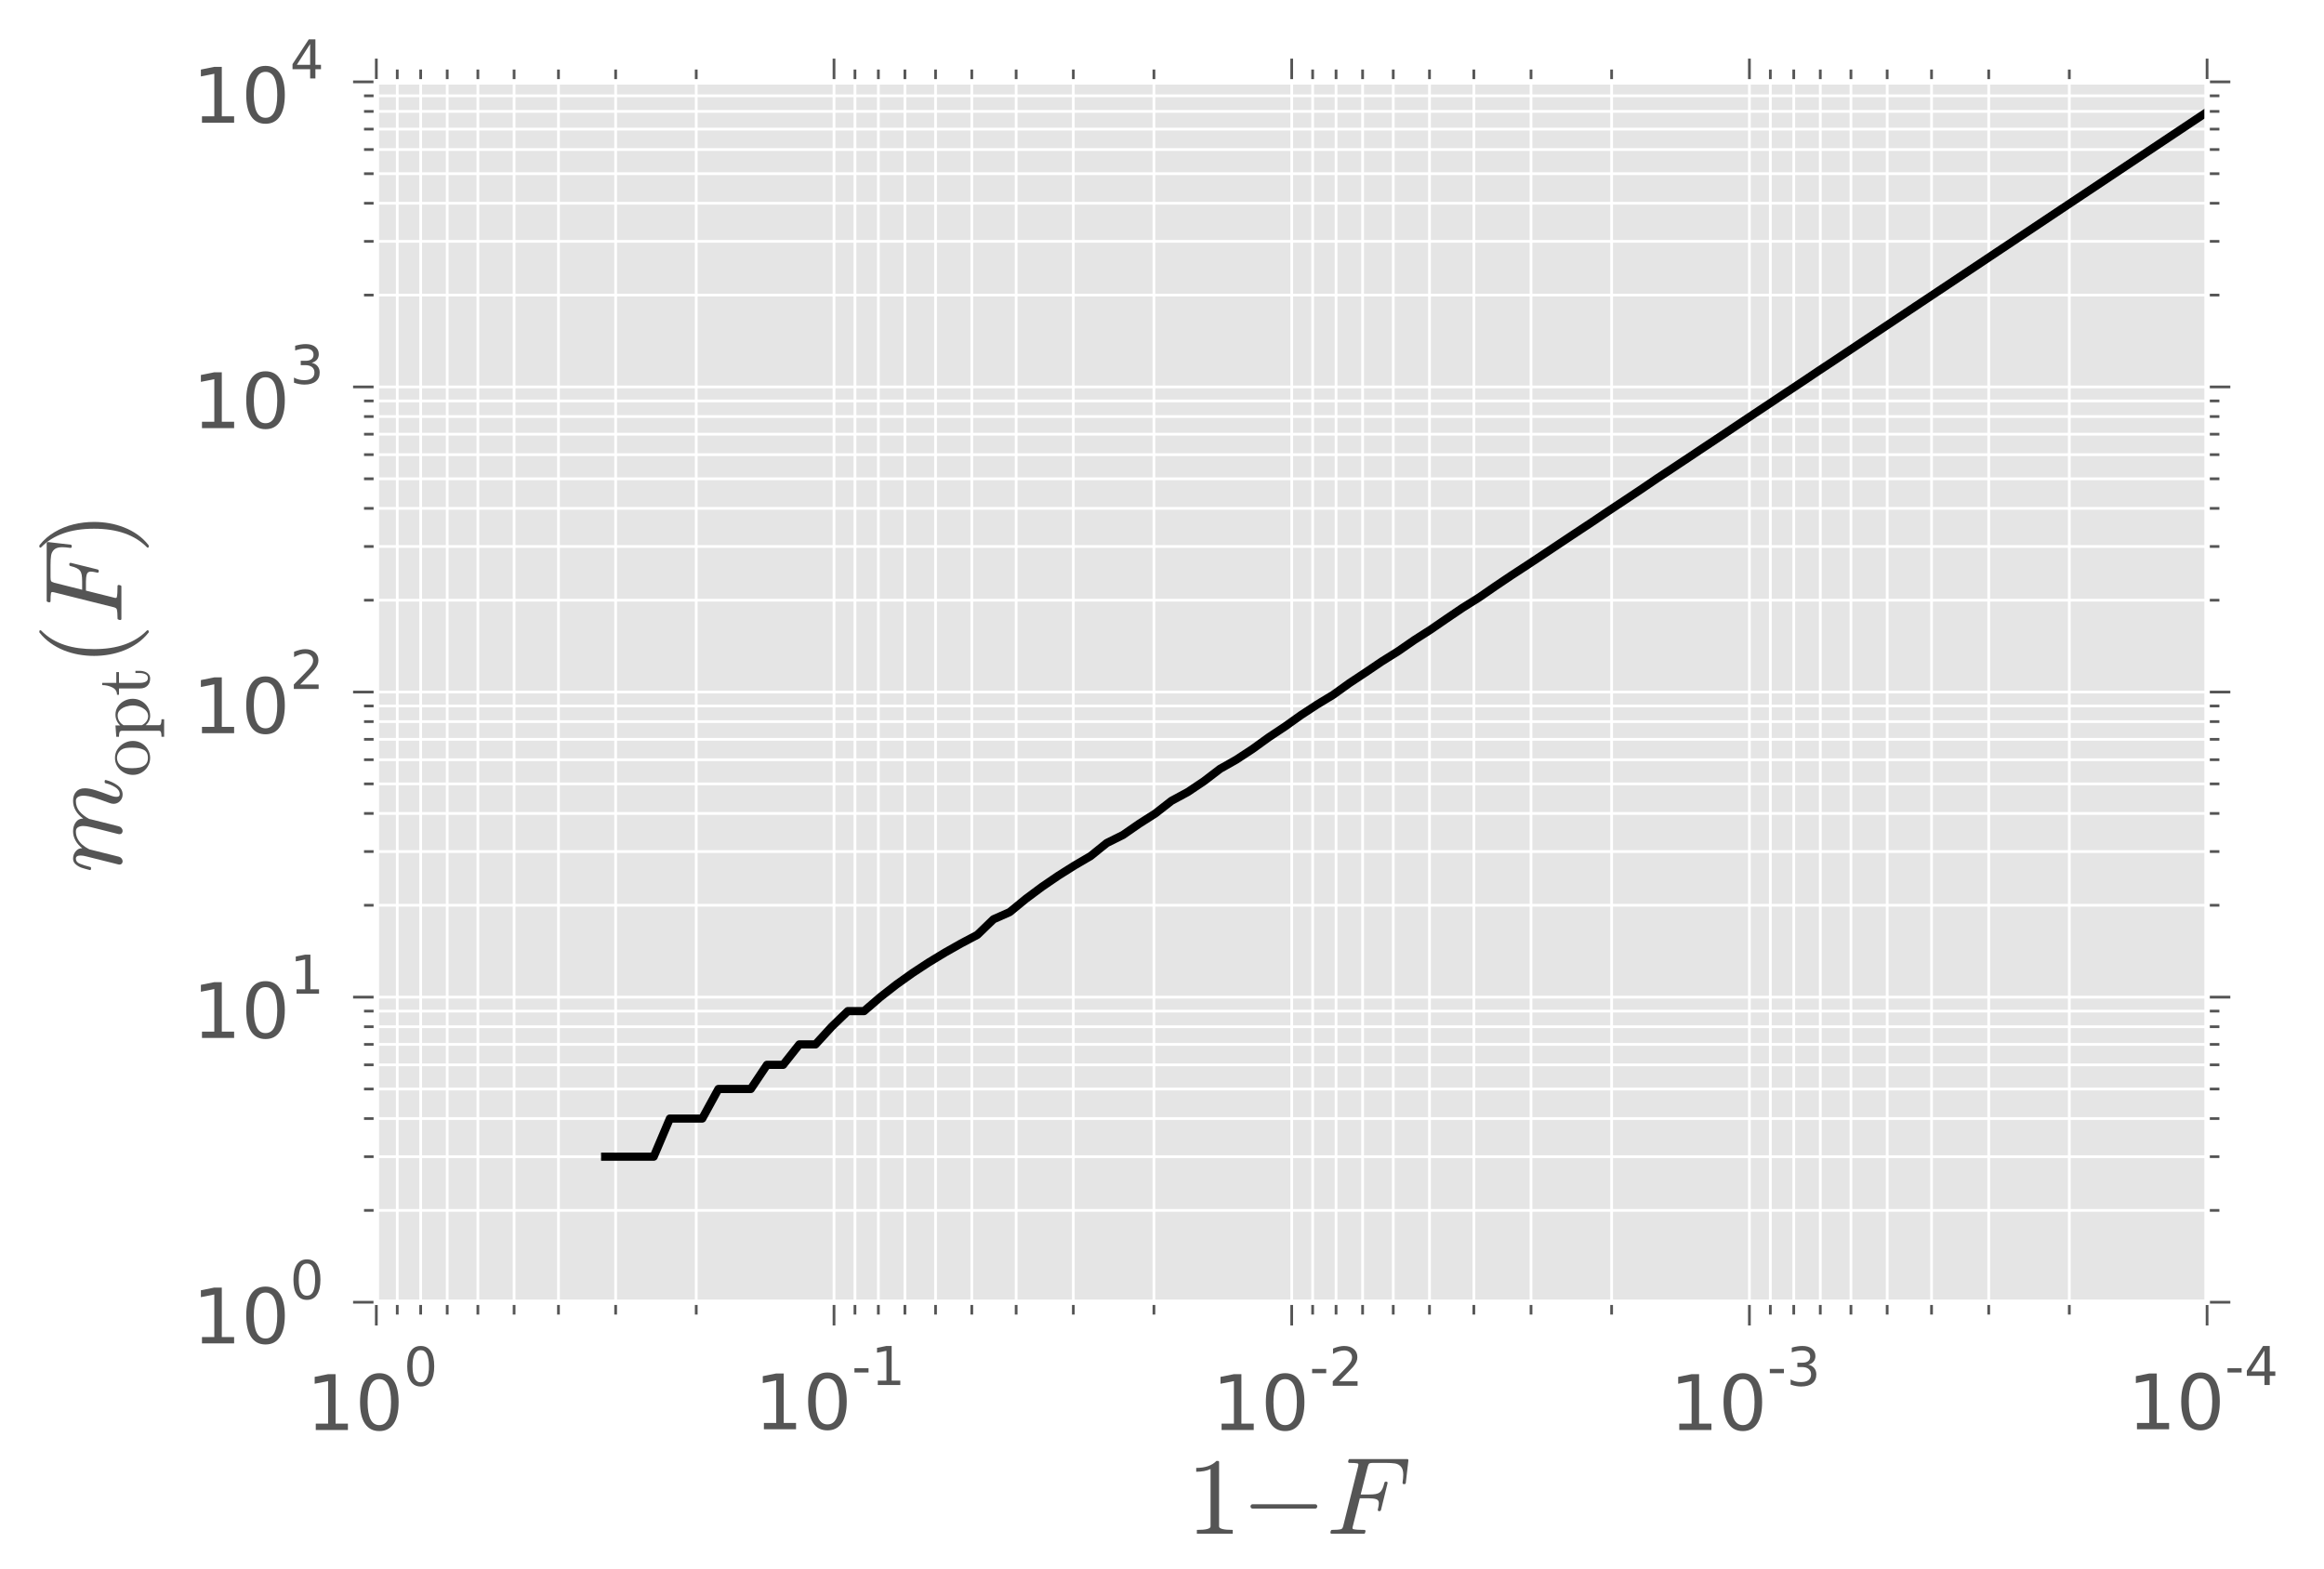 <?xml version="1.0" encoding="utf-8" standalone="no"?>
<!DOCTYPE svg PUBLIC "-//W3C//DTD SVG 1.1//EN"
  "http://www.w3.org/Graphics/SVG/1.1/DTD/svg11.dtd">
<!-- Created with matplotlib (http://matplotlib.org/) -->
<svg height="287pt" version="1.1" viewBox="0 0 425 287" width="425pt" xmlns="http://www.w3.org/2000/svg" xmlns:xlink="http://www.w3.org/1999/xlink">
 <defs>
  <style type="text/css">
*{stroke-linecap:square;stroke-linejoin:round;}
  </style>
 </defs>
 <g id="figure_1">
  <g id="patch_1">
   <path d="
M1.77636e-15 287.85
L425.38 287.85
L425.38 0
L1.77636e-15 0
z
" style="fill:#ffffff;"/>
  </g>
  <g id="axes_1">
   <g id="patch_2">
    <path d="
M68.82 238.17
L403.62 238.17
L403.62 14.97
L68.82 14.97
z
" style="fill:#e5e5e5;"/>
   </g>
   <g id="matplotlib.axis_1">
    <g id="xtick_1">
     <g id="line2d_1">
      <path clip-path="url(#pa85ebfaf6b)" d="
M403.62 238.17
L403.62 14.97" style="fill:none;stroke:#ffffff;stroke-width:0.5;"/>
     </g>
     <g id="line2d_2">
      <defs>
       <path d="
M0 0
L0 4" id="m7433545468" style="stroke:#555555;stroke-linecap:butt;stroke-width:0.5;"/>
      </defs>
      <g>
       <use style="fill:#555555;stroke:#555555;stroke-linecap:butt;stroke-width:0.5;" x="403.62" xlink:href="#m7433545468" y="238.17"/>
      </g>
     </g>
     <g id="line2d_3">
      <defs>
       <path d="
M0 0
L0 -4" id="maa4ac689f6" style="stroke:#555555;stroke-linecap:butt;stroke-width:0.5;"/>
      </defs>
      <g>
       <use style="fill:#555555;stroke:#555555;stroke-linecap:butt;stroke-width:0.5;" x="403.62" xlink:href="#maa4ac689f6" y="14.97"/>
      </g>
     </g>
     <g id="text_1">
      <!-- $\mathdefault{10^{-4}}$ -->
      <defs>
       <path d="
M12.406 8.297
L28.516 8.297
L28.516 63.922
L10.984 60.406
L10.984 69.391
L28.422 72.906
L38.281 72.906
L38.281 8.297
L54.391 8.297
L54.391 0
L12.406 0
z
" id="DejaVuSans-31"/>
       <path d="
M31.781 66.406
Q24.172 66.406 20.328 58.906
Q16.5 51.422 16.5 36.375
Q16.5 21.391 20.328 13.891
Q24.172 6.391 31.781 6.391
Q39.453 6.391 43.281 13.891
Q47.125 21.391 47.125 36.375
Q47.125 51.422 43.281 58.906
Q39.453 66.406 31.781 66.406
M31.781 74.219
Q44.047 74.219 50.516 64.516
Q56.984 54.828 56.984 36.375
Q56.984 17.969 50.516 8.266
Q44.047 -1.422 31.781 -1.422
Q19.531 -1.422 13.062 8.266
Q6.594 17.969 6.594 36.375
Q6.594 54.828 13.062 64.516
Q19.531 74.219 31.781 74.219" id="DejaVuSans-30"/>
       <path d="
M37.797 64.312
L12.891 25.391
L37.797 25.391
z

M35.203 72.906
L47.609 72.906
L47.609 25.391
L58.016 25.391
L58.016 17.188
L47.609 17.188
L47.609 0
L37.797 0
L37.797 17.188
L4.891 17.188
L4.891 26.703
z
" id="DejaVuSans-34"/>
       <path d="
M4.891 31.391
L31.203 31.391
L31.203 23.391
L4.891 23.391
z
" id="DejaVuSans-2d"/>
      </defs>
      <g style="fill:#555555;" transform="translate(389.06 261.71)scale(0.14 -0.14)">
       <use transform="translate(0.0 2.153)" xlink:href="#DejaVuSans-31"/>
       <use transform="translate(63.623 2.153)" xlink:href="#DejaVuSans-30"/>
       <use transform="translate(127.246 59.966)scale(0.7)" xlink:href="#DejaVuSans-2d"/>
       <use transform="translate(152.505 59.966)scale(0.7)" xlink:href="#DejaVuSans-34"/>
      </g>
     </g>
    </g>
    <g id="xtick_2">
     <g id="line2d_4">
      <path clip-path="url(#pa85ebfaf6b)" d="
M319.92 238.17
L319.92 14.97" style="fill:none;stroke:#ffffff;stroke-width:0.5;"/>
     </g>
     <g id="line2d_5">
      <g>
       <use style="fill:#555555;stroke:#555555;stroke-linecap:butt;stroke-width:0.5;" x="319.92" xlink:href="#m7433545468" y="238.17"/>
      </g>
     </g>
     <g id="line2d_6">
      <g>
       <use style="fill:#555555;stroke:#555555;stroke-linecap:butt;stroke-width:0.5;" x="319.92" xlink:href="#maa4ac689f6" y="14.97"/>
      </g>
     </g>
     <g id="text_2">
      <!-- $\mathdefault{10^{-3}}$ -->
      <defs>
       <path d="
M40.578 39.312
Q47.656 37.797 51.625 33
Q55.609 28.219 55.609 21.188
Q55.609 10.406 48.188 4.484
Q40.766 -1.422 27.094 -1.422
Q22.516 -1.422 17.656 -0.516
Q12.797 0.391 7.625 2.203
L7.625 11.719
Q11.719 9.328 16.594 8.109
Q21.484 6.891 26.812 6.891
Q36.078 6.891 40.938 10.547
Q45.797 14.203 45.797 21.188
Q45.797 27.641 41.281 31.266
Q36.766 34.906 28.719 34.906
L20.219 34.906
L20.219 43.016
L29.109 43.016
Q36.375 43.016 40.234 45.922
Q44.094 48.828 44.094 54.297
Q44.094 59.906 40.109 62.906
Q36.141 65.922 28.719 65.922
Q24.656 65.922 20.016 65.031
Q15.375 64.156 9.812 62.312
L9.812 71.094
Q15.438 72.656 20.344 73.438
Q25.25 74.219 29.594 74.219
Q40.828 74.219 47.359 69.109
Q53.906 64.016 53.906 55.328
Q53.906 49.266 50.438 45.094
Q46.969 40.922 40.578 39.312" id="DejaVuSans-33"/>
      </defs>
      <g style="fill:#555555;" transform="translate(305.36 261.85)scale(0.14 -0.14)">
       <use transform="translate(0.0 2.234)" xlink:href="#DejaVuSans-31"/>
       <use transform="translate(63.623 2.234)" xlink:href="#DejaVuSans-30"/>
       <use transform="translate(127.246 60.047)scale(0.7)" xlink:href="#DejaVuSans-2d"/>
       <use transform="translate(152.505 60.047)scale(0.7)" xlink:href="#DejaVuSans-33"/>
      </g>
     </g>
    </g>
    <g id="xtick_3">
     <g id="line2d_7">
      <path clip-path="url(#pa85ebfaf6b)" d="
M236.22 238.17
L236.22 14.97" style="fill:none;stroke:#ffffff;stroke-width:0.5;"/>
     </g>
     <g id="line2d_8">
      <g>
       <use style="fill:#555555;stroke:#555555;stroke-linecap:butt;stroke-width:0.5;" x="236.22" xlink:href="#m7433545468" y="238.17"/>
      </g>
     </g>
     <g id="line2d_9">
      <g>
       <use style="fill:#555555;stroke:#555555;stroke-linecap:butt;stroke-width:0.5;" x="236.22" xlink:href="#maa4ac689f6" y="14.97"/>
      </g>
     </g>
     <g id="text_3">
      <!-- $\mathdefault{10^{-2}}$ -->
      <defs>
       <path d="
M19.188 8.297
L53.609 8.297
L53.609 0
L7.328 0
L7.328 8.297
Q12.938 14.109 22.625 23.891
Q32.328 33.688 34.812 36.531
Q39.547 41.844 41.422 45.531
Q43.312 49.219 43.312 52.781
Q43.312 58.594 39.234 62.25
Q35.156 65.922 28.609 65.922
Q23.969 65.922 18.812 64.312
Q13.672 62.703 7.812 59.422
L7.812 69.391
Q13.766 71.781 18.938 73
Q24.125 74.219 28.422 74.219
Q39.75 74.219 46.484 68.547
Q53.219 62.891 53.219 53.422
Q53.219 48.922 51.531 44.891
Q49.859 40.875 45.406 35.406
Q44.188 33.984 37.641 27.219
Q31.109 20.453 19.188 8.297" id="DejaVuSans-32"/>
      </defs>
      <g style="fill:#555555;" transform="translate(221.66 261.85)scale(0.14 -0.14)">
       <use transform="translate(0.0 2.234)" xlink:href="#DejaVuSans-31"/>
       <use transform="translate(63.623 2.234)" xlink:href="#DejaVuSans-30"/>
       <use transform="translate(127.246 60.047)scale(0.7)" xlink:href="#DejaVuSans-2d"/>
       <use transform="translate(152.505 60.047)scale(0.7)" xlink:href="#DejaVuSans-32"/>
      </g>
     </g>
    </g>
    <g id="xtick_4">
     <g id="line2d_10">
      <path clip-path="url(#pa85ebfaf6b)" d="
M152.52 238.17
L152.52 14.97" style="fill:none;stroke:#ffffff;stroke-width:0.5;"/>
     </g>
     <g id="line2d_11">
      <g>
       <use style="fill:#555555;stroke:#555555;stroke-linecap:butt;stroke-width:0.5;" x="152.52" xlink:href="#m7433545468" y="238.17"/>
      </g>
     </g>
     <g id="line2d_12">
      <g>
       <use style="fill:#555555;stroke:#555555;stroke-linecap:butt;stroke-width:0.5;" x="152.52" xlink:href="#maa4ac689f6" y="14.97"/>
      </g>
     </g>
     <g id="text_4">
      <!-- $\mathdefault{10^{-1}}$ -->
      <g style="fill:#555555;" transform="translate(137.96 261.71)scale(0.14 -0.14)">
       <use transform="translate(0.0 2.153)" xlink:href="#DejaVuSans-31"/>
       <use transform="translate(63.623 2.153)" xlink:href="#DejaVuSans-30"/>
       <use transform="translate(127.246 59.966)scale(0.7)" xlink:href="#DejaVuSans-2d"/>
       <use transform="translate(152.505 59.966)scale(0.7)" xlink:href="#DejaVuSans-31"/>
      </g>
     </g>
    </g>
    <g id="xtick_5">
     <g id="line2d_13">
      <path clip-path="url(#pa85ebfaf6b)" d="
M68.82 238.17
L68.82 14.97" style="fill:none;stroke:#ffffff;stroke-width:0.5;"/>
     </g>
     <g id="line2d_14">
      <g>
       <use style="fill:#555555;stroke:#555555;stroke-linecap:butt;stroke-width:0.5;" x="68.82" xlink:href="#m7433545468" y="238.17"/>
      </g>
     </g>
     <g id="line2d_15">
      <g>
       <use style="fill:#555555;stroke:#555555;stroke-linecap:butt;stroke-width:0.5;" x="68.82" xlink:href="#maa4ac689f6" y="14.97"/>
      </g>
     </g>
     <g id="text_5">
      <!-- $\mathdefault{10^{0}}$ -->
      <g style="fill:#555555;" transform="translate(56.01 261.85)scale(0.14 -0.14)">
       <use transform="translate(0.0 2.234)" xlink:href="#DejaVuSans-31"/>
       <use transform="translate(63.623 2.234)" xlink:href="#DejaVuSans-30"/>
       <use transform="translate(127.246 60.047)scale(0.7)" xlink:href="#DejaVuSans-30"/>
      </g>
     </g>
    </g>
    <g id="xtick_6">
     <g id="line2d_16">
      <path clip-path="url(#pa85ebfaf6b)" d="
M378.424 238.17
L378.424 14.97" style="fill:none;stroke:#ffffff;stroke-width:0.5;"/>
     </g>
     <g id="line2d_17">
      <defs>
       <path d="
M0 0
L0 2" id="m606de29a69" style="stroke:#555555;stroke-linecap:butt;stroke-width:0.5;"/>
      </defs>
      <g>
       <use style="fill:#555555;stroke:#555555;stroke-linecap:butt;stroke-width:0.5;" x="378.424" xlink:href="#m606de29a69" y="238.17"/>
      </g>
     </g>
     <g id="line2d_18">
      <defs>
       <path d="
M0 0
L0 -2" id="m02d532bcfb" style="stroke:#555555;stroke-linecap:butt;stroke-width:0.5;"/>
      </defs>
      <g>
       <use style="fill:#555555;stroke:#555555;stroke-linecap:butt;stroke-width:0.5;" x="378.424" xlink:href="#m02d532bcfb" y="14.97"/>
      </g>
     </g>
    </g>
    <g id="xtick_7">
     <g id="line2d_19">
      <path clip-path="url(#pa85ebfaf6b)" d="
M363.685 238.17
L363.685 14.97" style="fill:none;stroke:#ffffff;stroke-width:0.5;"/>
     </g>
     <g id="line2d_20">
      <g>
       <use style="fill:#555555;stroke:#555555;stroke-linecap:butt;stroke-width:0.5;" x="363.685" xlink:href="#m606de29a69" y="238.17"/>
      </g>
     </g>
     <g id="line2d_21">
      <g>
       <use style="fill:#555555;stroke:#555555;stroke-linecap:butt;stroke-width:0.5;" x="363.685" xlink:href="#m02d532bcfb" y="14.97"/>
      </g>
     </g>
    </g>
    <g id="xtick_8">
     <g id="line2d_22">
      <path clip-path="url(#pa85ebfaf6b)" d="
M353.228 238.17
L353.228 14.97" style="fill:none;stroke:#ffffff;stroke-width:0.5;"/>
     </g>
     <g id="line2d_23">
      <g>
       <use style="fill:#555555;stroke:#555555;stroke-linecap:butt;stroke-width:0.5;" x="353.228" xlink:href="#m606de29a69" y="238.17"/>
      </g>
     </g>
     <g id="line2d_24">
      <g>
       <use style="fill:#555555;stroke:#555555;stroke-linecap:butt;stroke-width:0.5;" x="353.228" xlink:href="#m02d532bcfb" y="14.97"/>
      </g>
     </g>
    </g>
    <g id="xtick_9">
     <g id="line2d_25">
      <path clip-path="url(#pa85ebfaf6b)" d="
M345.116 238.17
L345.116 14.97" style="fill:none;stroke:#ffffff;stroke-width:0.5;"/>
     </g>
     <g id="line2d_26">
      <g>
       <use style="fill:#555555;stroke:#555555;stroke-linecap:butt;stroke-width:0.5;" x="345.116" xlink:href="#m606de29a69" y="238.17"/>
      </g>
     </g>
     <g id="line2d_27">
      <g>
       <use style="fill:#555555;stroke:#555555;stroke-linecap:butt;stroke-width:0.5;" x="345.116" xlink:href="#m02d532bcfb" y="14.97"/>
      </g>
     </g>
    </g>
    <g id="xtick_10">
     <g id="line2d_28">
      <path clip-path="url(#pa85ebfaf6b)" d="
M338.489 238.17
L338.489 14.97" style="fill:none;stroke:#ffffff;stroke-width:0.5;"/>
     </g>
     <g id="line2d_29">
      <g>
       <use style="fill:#555555;stroke:#555555;stroke-linecap:butt;stroke-width:0.5;" x="338.489" xlink:href="#m606de29a69" y="238.17"/>
      </g>
     </g>
     <g id="line2d_30">
      <g>
       <use style="fill:#555555;stroke:#555555;stroke-linecap:butt;stroke-width:0.5;" x="338.489" xlink:href="#m02d532bcfb" y="14.97"/>
      </g>
     </g>
    </g>
    <g id="xtick_11">
     <g id="line2d_31">
      <path clip-path="url(#pa85ebfaf6b)" d="
M332.885 238.17
L332.885 14.97" style="fill:none;stroke:#ffffff;stroke-width:0.5;"/>
     </g>
     <g id="line2d_32">
      <g>
       <use style="fill:#555555;stroke:#555555;stroke-linecap:butt;stroke-width:0.5;" x="332.885" xlink:href="#m606de29a69" y="238.17"/>
      </g>
     </g>
     <g id="line2d_33">
      <g>
       <use style="fill:#555555;stroke:#555555;stroke-linecap:butt;stroke-width:0.5;" x="332.885" xlink:href="#m02d532bcfb" y="14.97"/>
      </g>
     </g>
    </g>
    <g id="xtick_12">
     <g id="line2d_34">
      <path clip-path="url(#pa85ebfaf6b)" d="
M328.031 238.17
L328.031 14.97" style="fill:none;stroke:#ffffff;stroke-width:0.5;"/>
     </g>
     <g id="line2d_35">
      <g>
       <use style="fill:#555555;stroke:#555555;stroke-linecap:butt;stroke-width:0.5;" x="328.031" xlink:href="#m606de29a69" y="238.17"/>
      </g>
     </g>
     <g id="line2d_36">
      <g>
       <use style="fill:#555555;stroke:#555555;stroke-linecap:butt;stroke-width:0.5;" x="328.031" xlink:href="#m02d532bcfb" y="14.97"/>
      </g>
     </g>
    </g>
    <g id="xtick_13">
     <g id="line2d_37">
      <path clip-path="url(#pa85ebfaf6b)" d="
M323.75 238.17
L323.75 14.97" style="fill:none;stroke:#ffffff;stroke-width:0.5;"/>
     </g>
     <g id="line2d_38">
      <g>
       <use style="fill:#555555;stroke:#555555;stroke-linecap:butt;stroke-width:0.5;" x="323.75" xlink:href="#m606de29a69" y="238.17"/>
      </g>
     </g>
     <g id="line2d_39">
      <g>
       <use style="fill:#555555;stroke:#555555;stroke-linecap:butt;stroke-width:0.5;" x="323.75" xlink:href="#m02d532bcfb" y="14.97"/>
      </g>
     </g>
    </g>
    <g id="xtick_14">
     <g id="line2d_40">
      <path clip-path="url(#pa85ebfaf6b)" d="
M294.724 238.17
L294.724 14.97" style="fill:none;stroke:#ffffff;stroke-width:0.5;"/>
     </g>
     <g id="line2d_41">
      <g>
       <use style="fill:#555555;stroke:#555555;stroke-linecap:butt;stroke-width:0.5;" x="294.724" xlink:href="#m606de29a69" y="238.17"/>
      </g>
     </g>
     <g id="line2d_42">
      <g>
       <use style="fill:#555555;stroke:#555555;stroke-linecap:butt;stroke-width:0.5;" x="294.724" xlink:href="#m02d532bcfb" y="14.97"/>
      </g>
     </g>
    </g>
    <g id="xtick_15">
     <g id="line2d_43">
      <path clip-path="url(#pa85ebfaf6b)" d="
M279.985 238.17
L279.985 14.97" style="fill:none;stroke:#ffffff;stroke-width:0.5;"/>
     </g>
     <g id="line2d_44">
      <g>
       <use style="fill:#555555;stroke:#555555;stroke-linecap:butt;stroke-width:0.5;" x="279.985" xlink:href="#m606de29a69" y="238.17"/>
      </g>
     </g>
     <g id="line2d_45">
      <g>
       <use style="fill:#555555;stroke:#555555;stroke-linecap:butt;stroke-width:0.5;" x="279.985" xlink:href="#m02d532bcfb" y="14.97"/>
      </g>
     </g>
    </g>
    <g id="xtick_16">
     <g id="line2d_46">
      <path clip-path="url(#pa85ebfaf6b)" d="
M269.528 238.17
L269.528 14.97" style="fill:none;stroke:#ffffff;stroke-width:0.5;"/>
     </g>
     <g id="line2d_47">
      <g>
       <use style="fill:#555555;stroke:#555555;stroke-linecap:butt;stroke-width:0.5;" x="269.528" xlink:href="#m606de29a69" y="238.17"/>
      </g>
     </g>
     <g id="line2d_48">
      <g>
       <use style="fill:#555555;stroke:#555555;stroke-linecap:butt;stroke-width:0.5;" x="269.528" xlink:href="#m02d532bcfb" y="14.97"/>
      </g>
     </g>
    </g>
    <g id="xtick_17">
     <g id="line2d_49">
      <path clip-path="url(#pa85ebfaf6b)" d="
M261.416 238.17
L261.416 14.97" style="fill:none;stroke:#ffffff;stroke-width:0.5;"/>
     </g>
     <g id="line2d_50">
      <g>
       <use style="fill:#555555;stroke:#555555;stroke-linecap:butt;stroke-width:0.5;" x="261.416" xlink:href="#m606de29a69" y="238.17"/>
      </g>
     </g>
     <g id="line2d_51">
      <g>
       <use style="fill:#555555;stroke:#555555;stroke-linecap:butt;stroke-width:0.5;" x="261.416" xlink:href="#m02d532bcfb" y="14.97"/>
      </g>
     </g>
    </g>
    <g id="xtick_18">
     <g id="line2d_52">
      <path clip-path="url(#pa85ebfaf6b)" d="
M254.789 238.17
L254.789 14.97" style="fill:none;stroke:#ffffff;stroke-width:0.5;"/>
     </g>
     <g id="line2d_53">
      <g>
       <use style="fill:#555555;stroke:#555555;stroke-linecap:butt;stroke-width:0.5;" x="254.789" xlink:href="#m606de29a69" y="238.17"/>
      </g>
     </g>
     <g id="line2d_54">
      <g>
       <use style="fill:#555555;stroke:#555555;stroke-linecap:butt;stroke-width:0.5;" x="254.789" xlink:href="#m02d532bcfb" y="14.97"/>
      </g>
     </g>
    </g>
    <g id="xtick_19">
     <g id="line2d_55">
      <path clip-path="url(#pa85ebfaf6b)" d="
M249.185 238.17
L249.185 14.97" style="fill:none;stroke:#ffffff;stroke-width:0.5;"/>
     </g>
     <g id="line2d_56">
      <g>
       <use style="fill:#555555;stroke:#555555;stroke-linecap:butt;stroke-width:0.5;" x="249.185" xlink:href="#m606de29a69" y="238.17"/>
      </g>
     </g>
     <g id="line2d_57">
      <g>
       <use style="fill:#555555;stroke:#555555;stroke-linecap:butt;stroke-width:0.5;" x="249.185" xlink:href="#m02d532bcfb" y="14.97"/>
      </g>
     </g>
    </g>
    <g id="xtick_20">
     <g id="line2d_58">
      <path clip-path="url(#pa85ebfaf6b)" d="
M244.331 238.17
L244.331 14.97" style="fill:none;stroke:#ffffff;stroke-width:0.5;"/>
     </g>
     <g id="line2d_59">
      <g>
       <use style="fill:#555555;stroke:#555555;stroke-linecap:butt;stroke-width:0.5;" x="244.331" xlink:href="#m606de29a69" y="238.17"/>
      </g>
     </g>
     <g id="line2d_60">
      <g>
       <use style="fill:#555555;stroke:#555555;stroke-linecap:butt;stroke-width:0.5;" x="244.331" xlink:href="#m02d532bcfb" y="14.97"/>
      </g>
     </g>
    </g>
    <g id="xtick_21">
     <g id="line2d_61">
      <path clip-path="url(#pa85ebfaf6b)" d="
M240.05 238.17
L240.05 14.97" style="fill:none;stroke:#ffffff;stroke-width:0.5;"/>
     </g>
     <g id="line2d_62">
      <g>
       <use style="fill:#555555;stroke:#555555;stroke-linecap:butt;stroke-width:0.5;" x="240.05" xlink:href="#m606de29a69" y="238.17"/>
      </g>
     </g>
     <g id="line2d_63">
      <g>
       <use style="fill:#555555;stroke:#555555;stroke-linecap:butt;stroke-width:0.5;" x="240.05" xlink:href="#m02d532bcfb" y="14.97"/>
      </g>
     </g>
    </g>
    <g id="xtick_22">
     <g id="line2d_64">
      <path clip-path="url(#pa85ebfaf6b)" d="
M211.024 238.17
L211.024 14.97" style="fill:none;stroke:#ffffff;stroke-width:0.5;"/>
     </g>
     <g id="line2d_65">
      <g>
       <use style="fill:#555555;stroke:#555555;stroke-linecap:butt;stroke-width:0.5;" x="211.024" xlink:href="#m606de29a69" y="238.17"/>
      </g>
     </g>
     <g id="line2d_66">
      <g>
       <use style="fill:#555555;stroke:#555555;stroke-linecap:butt;stroke-width:0.5;" x="211.024" xlink:href="#m02d532bcfb" y="14.97"/>
      </g>
     </g>
    </g>
    <g id="xtick_23">
     <g id="line2d_67">
      <path clip-path="url(#pa85ebfaf6b)" d="
M196.285 238.17
L196.285 14.97" style="fill:none;stroke:#ffffff;stroke-width:0.5;"/>
     </g>
     <g id="line2d_68">
      <g>
       <use style="fill:#555555;stroke:#555555;stroke-linecap:butt;stroke-width:0.5;" x="196.285" xlink:href="#m606de29a69" y="238.17"/>
      </g>
     </g>
     <g id="line2d_69">
      <g>
       <use style="fill:#555555;stroke:#555555;stroke-linecap:butt;stroke-width:0.5;" x="196.285" xlink:href="#m02d532bcfb" y="14.97"/>
      </g>
     </g>
    </g>
    <g id="xtick_24">
     <g id="line2d_70">
      <path clip-path="url(#pa85ebfaf6b)" d="
M185.828 238.17
L185.828 14.97" style="fill:none;stroke:#ffffff;stroke-width:0.5;"/>
     </g>
     <g id="line2d_71">
      <g>
       <use style="fill:#555555;stroke:#555555;stroke-linecap:butt;stroke-width:0.5;" x="185.828" xlink:href="#m606de29a69" y="238.17"/>
      </g>
     </g>
     <g id="line2d_72">
      <g>
       <use style="fill:#555555;stroke:#555555;stroke-linecap:butt;stroke-width:0.5;" x="185.828" xlink:href="#m02d532bcfb" y="14.97"/>
      </g>
     </g>
    </g>
    <g id="xtick_25">
     <g id="line2d_73">
      <path clip-path="url(#pa85ebfaf6b)" d="
M177.716 238.17
L177.716 14.97" style="fill:none;stroke:#ffffff;stroke-width:0.5;"/>
     </g>
     <g id="line2d_74">
      <g>
       <use style="fill:#555555;stroke:#555555;stroke-linecap:butt;stroke-width:0.5;" x="177.716" xlink:href="#m606de29a69" y="238.17"/>
      </g>
     </g>
     <g id="line2d_75">
      <g>
       <use style="fill:#555555;stroke:#555555;stroke-linecap:butt;stroke-width:0.5;" x="177.716" xlink:href="#m02d532bcfb" y="14.97"/>
      </g>
     </g>
    </g>
    <g id="xtick_26">
     <g id="line2d_76">
      <path clip-path="url(#pa85ebfaf6b)" d="
M171.089 238.17
L171.089 14.97" style="fill:none;stroke:#ffffff;stroke-width:0.5;"/>
     </g>
     <g id="line2d_77">
      <g>
       <use style="fill:#555555;stroke:#555555;stroke-linecap:butt;stroke-width:0.5;" x="171.089" xlink:href="#m606de29a69" y="238.17"/>
      </g>
     </g>
     <g id="line2d_78">
      <g>
       <use style="fill:#555555;stroke:#555555;stroke-linecap:butt;stroke-width:0.5;" x="171.089" xlink:href="#m02d532bcfb" y="14.97"/>
      </g>
     </g>
    </g>
    <g id="xtick_27">
     <g id="line2d_79">
      <path clip-path="url(#pa85ebfaf6b)" d="
M165.485 238.17
L165.485 14.97" style="fill:none;stroke:#ffffff;stroke-width:0.5;"/>
     </g>
     <g id="line2d_80">
      <g>
       <use style="fill:#555555;stroke:#555555;stroke-linecap:butt;stroke-width:0.5;" x="165.485" xlink:href="#m606de29a69" y="238.17"/>
      </g>
     </g>
     <g id="line2d_81">
      <g>
       <use style="fill:#555555;stroke:#555555;stroke-linecap:butt;stroke-width:0.5;" x="165.485" xlink:href="#m02d532bcfb" y="14.97"/>
      </g>
     </g>
    </g>
    <g id="xtick_28">
     <g id="line2d_82">
      <path clip-path="url(#pa85ebfaf6b)" d="
M160.631 238.17
L160.631 14.97" style="fill:none;stroke:#ffffff;stroke-width:0.5;"/>
     </g>
     <g id="line2d_83">
      <g>
       <use style="fill:#555555;stroke:#555555;stroke-linecap:butt;stroke-width:0.5;" x="160.631" xlink:href="#m606de29a69" y="238.17"/>
      </g>
     </g>
     <g id="line2d_84">
      <g>
       <use style="fill:#555555;stroke:#555555;stroke-linecap:butt;stroke-width:0.5;" x="160.631" xlink:href="#m02d532bcfb" y="14.97"/>
      </g>
     </g>
    </g>
    <g id="xtick_29">
     <g id="line2d_85">
      <path clip-path="url(#pa85ebfaf6b)" d="
M156.35 238.17
L156.35 14.97" style="fill:none;stroke:#ffffff;stroke-width:0.5;"/>
     </g>
     <g id="line2d_86">
      <g>
       <use style="fill:#555555;stroke:#555555;stroke-linecap:butt;stroke-width:0.5;" x="156.35" xlink:href="#m606de29a69" y="238.17"/>
      </g>
     </g>
     <g id="line2d_87">
      <g>
       <use style="fill:#555555;stroke:#555555;stroke-linecap:butt;stroke-width:0.5;" x="156.35" xlink:href="#m02d532bcfb" y="14.97"/>
      </g>
     </g>
    </g>
    <g id="xtick_30">
     <g id="line2d_88">
      <path clip-path="url(#pa85ebfaf6b)" d="
M127.324 238.17
L127.324 14.97" style="fill:none;stroke:#ffffff;stroke-width:0.5;"/>
     </g>
     <g id="line2d_89">
      <g>
       <use style="fill:#555555;stroke:#555555;stroke-linecap:butt;stroke-width:0.5;" x="127.324" xlink:href="#m606de29a69" y="238.17"/>
      </g>
     </g>
     <g id="line2d_90">
      <g>
       <use style="fill:#555555;stroke:#555555;stroke-linecap:butt;stroke-width:0.5;" x="127.324" xlink:href="#m02d532bcfb" y="14.97"/>
      </g>
     </g>
    </g>
    <g id="xtick_31">
     <g id="line2d_91">
      <path clip-path="url(#pa85ebfaf6b)" d="
M112.585 238.17
L112.585 14.97" style="fill:none;stroke:#ffffff;stroke-width:0.5;"/>
     </g>
     <g id="line2d_92">
      <g>
       <use style="fill:#555555;stroke:#555555;stroke-linecap:butt;stroke-width:0.5;" x="112.585" xlink:href="#m606de29a69" y="238.17"/>
      </g>
     </g>
     <g id="line2d_93">
      <g>
       <use style="fill:#555555;stroke:#555555;stroke-linecap:butt;stroke-width:0.5;" x="112.585" xlink:href="#m02d532bcfb" y="14.97"/>
      </g>
     </g>
    </g>
    <g id="xtick_32">
     <g id="line2d_94">
      <path clip-path="url(#pa85ebfaf6b)" d="
M102.128 238.17
L102.128 14.97" style="fill:none;stroke:#ffffff;stroke-width:0.5;"/>
     </g>
     <g id="line2d_95">
      <g>
       <use style="fill:#555555;stroke:#555555;stroke-linecap:butt;stroke-width:0.5;" x="102.128" xlink:href="#m606de29a69" y="238.17"/>
      </g>
     </g>
     <g id="line2d_96">
      <g>
       <use style="fill:#555555;stroke:#555555;stroke-linecap:butt;stroke-width:0.5;" x="102.128" xlink:href="#m02d532bcfb" y="14.97"/>
      </g>
     </g>
    </g>
    <g id="xtick_33">
     <g id="line2d_97">
      <path clip-path="url(#pa85ebfaf6b)" d="
M94.016 238.17
L94.016 14.97" style="fill:none;stroke:#ffffff;stroke-width:0.5;"/>
     </g>
     <g id="line2d_98">
      <g>
       <use style="fill:#555555;stroke:#555555;stroke-linecap:butt;stroke-width:0.5;" x="94.016" xlink:href="#m606de29a69" y="238.17"/>
      </g>
     </g>
     <g id="line2d_99">
      <g>
       <use style="fill:#555555;stroke:#555555;stroke-linecap:butt;stroke-width:0.5;" x="94.016" xlink:href="#m02d532bcfb" y="14.97"/>
      </g>
     </g>
    </g>
    <g id="xtick_34">
     <g id="line2d_100">
      <path clip-path="url(#pa85ebfaf6b)" d="
M87.389 238.17
L87.389 14.97" style="fill:none;stroke:#ffffff;stroke-width:0.5;"/>
     </g>
     <g id="line2d_101">
      <g>
       <use style="fill:#555555;stroke:#555555;stroke-linecap:butt;stroke-width:0.5;" x="87.389" xlink:href="#m606de29a69" y="238.17"/>
      </g>
     </g>
     <g id="line2d_102">
      <g>
       <use style="fill:#555555;stroke:#555555;stroke-linecap:butt;stroke-width:0.5;" x="87.389" xlink:href="#m02d532bcfb" y="14.97"/>
      </g>
     </g>
    </g>
    <g id="xtick_35">
     <g id="line2d_103">
      <path clip-path="url(#pa85ebfaf6b)" d="
M81.785 238.17
L81.785 14.97" style="fill:none;stroke:#ffffff;stroke-width:0.5;"/>
     </g>
     <g id="line2d_104">
      <g>
       <use style="fill:#555555;stroke:#555555;stroke-linecap:butt;stroke-width:0.5;" x="81.785" xlink:href="#m606de29a69" y="238.17"/>
      </g>
     </g>
     <g id="line2d_105">
      <g>
       <use style="fill:#555555;stroke:#555555;stroke-linecap:butt;stroke-width:0.5;" x="81.785" xlink:href="#m02d532bcfb" y="14.97"/>
      </g>
     </g>
    </g>
    <g id="xtick_36">
     <g id="line2d_106">
      <path clip-path="url(#pa85ebfaf6b)" d="
M76.931 238.17
L76.931 14.97" style="fill:none;stroke:#ffffff;stroke-width:0.5;"/>
     </g>
     <g id="line2d_107">
      <g>
       <use style="fill:#555555;stroke:#555555;stroke-linecap:butt;stroke-width:0.5;" x="76.931" xlink:href="#m606de29a69" y="238.17"/>
      </g>
     </g>
     <g id="line2d_108">
      <g>
       <use style="fill:#555555;stroke:#555555;stroke-linecap:butt;stroke-width:0.5;" x="76.931" xlink:href="#m02d532bcfb" y="14.97"/>
      </g>
     </g>
    </g>
    <g id="xtick_37">
     <g id="line2d_109">
      <path clip-path="url(#pa85ebfaf6b)" d="
M72.65 238.17
L72.65 14.97" style="fill:none;stroke:#ffffff;stroke-width:0.5;"/>
     </g>
     <g id="line2d_110">
      <g>
       <use style="fill:#555555;stroke:#555555;stroke-linecap:butt;stroke-width:0.5;" x="72.65" xlink:href="#m606de29a69" y="238.17"/>
      </g>
     </g>
     <g id="line2d_111">
      <g>
       <use style="fill:#555555;stroke:#555555;stroke-linecap:butt;stroke-width:0.5;" x="72.65" xlink:href="#m02d532bcfb" y="14.97"/>
      </g>
     </g>
    </g>
    <g id="text_6">
     <!-- $1 - F$ -->
     <defs>
      <path d="
M4.688 0
Q3.719 0 3.719 1.312
Q3.766 1.562 3.906 2.172
Q4.047 2.781 4.312 3.141
Q4.594 3.516 4.984 3.516
Q11.078 3.516 13.484 4.203
Q14.797 4.641 15.375 6.891
L29.109 61.812
Q29.297 62.797 29.297 63.188
Q29.297 64.266 28.078 64.406
Q26.219 64.797 20.906 64.797
Q19.922 64.797 19.922 66.109
Q19.969 66.359 20.109 66.969
Q20.266 67.578 20.531 67.938
Q20.797 68.312 21.188 68.312
L74.031 68.312
Q75 68.312 75 67
L72.609 46.297
Q72.609 46 72.266 45.703
Q71.922 45.406 71.578 45.406
L70.703 45.406
Q69.672 45.406 69.672 46.688
Q70.312 51.219 70.312 54.109
Q70.312 59.078 68.156 61.422
Q66.016 63.766 62.734 64.281
Q59.469 64.797 53.719 64.797
L43.016 64.797
Q40.281 64.797 39.406 64.328
Q38.531 63.875 37.797 61.375
L31.391 35.891
L38.922 35.891
Q42.625 35.891 44.922 36.281
Q47.219 36.672 48.734 37.797
Q50.25 38.922 51.25 41.047
Q52.25 43.172 53.078 46.688
Q53.375 47.609 54.109 47.609
L54.984 47.609
Q56 47.609 56 46.297
L49.906 21.578
Q49.469 20.703 48.875 20.703
L48 20.703
Q47.016 20.703 47.016 22.016
Q47.266 23.047 47.406 23.734
Q47.562 24.422 47.781 25.703
Q48 27 48 27.984
Q48 30.859 45.453 31.641
Q42.922 32.422 38.812 32.422
L30.609 32.422
L24.125 6.5
Q23.875 5.516 23.875 5.516
Q23.875 4.344 24.609 4.203
Q27.203 3.516 34.812 3.516
Q35.797 3.516 35.797 2.203
Q35.453 0.781 35.25 0.391
Q35.062 0 34.078 0
z
" id="Cmmi10-46"/>
      <path d="
M9.281 0
L9.281 3.516
Q21.781 3.516 21.781 6.688
L21.781 59.188
Q16.609 56.688 8.688 56.688
L8.688 60.203
Q20.953 60.203 27.203 66.609
L28.609 66.609
Q28.953 66.609 29.266 66.328
Q29.594 66.062 29.594 65.719
L29.594 6.688
Q29.594 3.516 42.094 3.516
L42.094 0
z
" id="Cmr10-31"/>
      <path d="
M10.203 23
Q9.375 23 8.828 23.625
Q8.297 24.266 8.297 25
Q8.297 25.734 8.828 26.359
Q9.375 27 10.203 27
L67.578 27
Q68.359 27 68.875 26.359
Q69.391 25.734 69.391 25
Q69.391 24.266 68.875 23.625
Q68.359 23 67.578 23
z
" id="Cmsy10-a1"/>
     </defs>
     <g style="fill:#555555;" transform="translate(217.02 280.65)scale(0.2 -0.2)">
      <use transform="translate(0.0 0.688)" xlink:href="#Cmr10-31"/>
      <use transform="translate(50.0 0.688)" xlink:href="#Cmsy10-a1"/>
      <use transform="translate(127.686 0.688)" xlink:href="#Cmmi10-46"/>
     </g>
    </g>
   </g>
   <g id="matplotlib.axis_2">
    <g id="ytick_1">
     <g id="line2d_112">
      <path clip-path="url(#pa85ebfaf6b)" d="
M68.82 238.17
L403.62 238.17" style="fill:none;stroke:#ffffff;stroke-width:0.5;"/>
     </g>
     <g id="line2d_113">
      <defs>
       <path d="
M0 0
L-4 0" id="m3e680a24a7" style="stroke:#555555;stroke-linecap:butt;stroke-width:0.5;"/>
      </defs>
      <g>
       <use style="fill:#555555;stroke:#555555;stroke-linecap:butt;stroke-width:0.5;" x="68.82" xlink:href="#m3e680a24a7" y="238.17"/>
      </g>
     </g>
     <g id="line2d_114">
      <defs>
       <path d="
M0 0
L4 0" id="m802668454a" style="stroke:#555555;stroke-linecap:butt;stroke-width:0.5;"/>
      </defs>
      <g>
       <use style="fill:#555555;stroke:#555555;stroke-linecap:butt;stroke-width:0.5;" x="403.62" xlink:href="#m802668454a" y="238.17"/>
      </g>
     </g>
     <g id="text_7">
      <!-- $\mathdefault{10^{0}}$ -->
      <g style="fill:#555555;" transform="translate(35.2 246.01)scale(0.14 -0.14)">
       <use transform="translate(0.0 2.234)" xlink:href="#DejaVuSans-31"/>
       <use transform="translate(63.623 2.234)" xlink:href="#DejaVuSans-30"/>
       <use transform="translate(127.246 60.047)scale(0.7)" xlink:href="#DejaVuSans-30"/>
      </g>
     </g>
    </g>
    <g id="ytick_2">
     <g id="line2d_115">
      <path clip-path="url(#pa85ebfaf6b)" d="
M68.82 182.37
L403.62 182.37" style="fill:none;stroke:#ffffff;stroke-width:0.5;"/>
     </g>
     <g id="line2d_116">
      <g>
       <use style="fill:#555555;stroke:#555555;stroke-linecap:butt;stroke-width:0.5;" x="68.82" xlink:href="#m3e680a24a7" y="182.37"/>
      </g>
     </g>
     <g id="line2d_117">
      <g>
       <use style="fill:#555555;stroke:#555555;stroke-linecap:butt;stroke-width:0.5;" x="403.62" xlink:href="#m802668454a" y="182.37"/>
      </g>
     </g>
     <g id="text_8">
      <!-- $\mathdefault{10^{1}}$ -->
      <g style="fill:#555555;" transform="translate(35.2 190.14)scale(0.14 -0.14)">
       <use transform="translate(0.0 2.153)" xlink:href="#DejaVuSans-31"/>
       <use transform="translate(63.623 2.153)" xlink:href="#DejaVuSans-30"/>
       <use transform="translate(127.246 59.966)scale(0.7)" xlink:href="#DejaVuSans-31"/>
      </g>
     </g>
    </g>
    <g id="ytick_3">
     <g id="line2d_118">
      <path clip-path="url(#pa85ebfaf6b)" d="
M68.82 126.57
L403.62 126.57" style="fill:none;stroke:#ffffff;stroke-width:0.5;"/>
     </g>
     <g id="line2d_119">
      <g>
       <use style="fill:#555555;stroke:#555555;stroke-linecap:butt;stroke-width:0.5;" x="68.82" xlink:href="#m3e680a24a7" y="126.57"/>
      </g>
     </g>
     <g id="line2d_120">
      <g>
       <use style="fill:#555555;stroke:#555555;stroke-linecap:butt;stroke-width:0.5;" x="403.62" xlink:href="#m802668454a" y="126.57"/>
      </g>
     </g>
     <g id="text_9">
      <!-- $\mathdefault{10^{2}}$ -->
      <g style="fill:#555555;" transform="translate(35.2 134.41)scale(0.14 -0.14)">
       <use transform="translate(0.0 2.234)" xlink:href="#DejaVuSans-31"/>
       <use transform="translate(63.623 2.234)" xlink:href="#DejaVuSans-30"/>
       <use transform="translate(127.246 60.047)scale(0.7)" xlink:href="#DejaVuSans-32"/>
      </g>
     </g>
    </g>
    <g id="ytick_4">
     <g id="line2d_121">
      <path clip-path="url(#pa85ebfaf6b)" d="
M68.82 70.77
L403.62 70.77" style="fill:none;stroke:#ffffff;stroke-width:0.5;"/>
     </g>
     <g id="line2d_122">
      <g>
       <use style="fill:#555555;stroke:#555555;stroke-linecap:butt;stroke-width:0.5;" x="68.82" xlink:href="#m3e680a24a7" y="70.77"/>
      </g>
     </g>
     <g id="line2d_123">
      <g>
       <use style="fill:#555555;stroke:#555555;stroke-linecap:butt;stroke-width:0.5;" x="403.62" xlink:href="#m802668454a" y="70.77"/>
      </g>
     </g>
     <g id="text_10">
      <!-- $\mathdefault{10^{3}}$ -->
      <g style="fill:#555555;" transform="translate(35.2 78.61)scale(0.14 -0.14)">
       <use transform="translate(0.0 2.234)" xlink:href="#DejaVuSans-31"/>
       <use transform="translate(63.623 2.234)" xlink:href="#DejaVuSans-30"/>
       <use transform="translate(127.246 60.047)scale(0.7)" xlink:href="#DejaVuSans-33"/>
      </g>
     </g>
    </g>
    <g id="ytick_5">
     <g id="line2d_124">
      <path clip-path="url(#pa85ebfaf6b)" d="
M68.82 14.97
L403.62 14.97" style="fill:none;stroke:#ffffff;stroke-width:0.5;"/>
     </g>
     <g id="line2d_125">
      <g>
       <use style="fill:#555555;stroke:#555555;stroke-linecap:butt;stroke-width:0.5;" x="68.82" xlink:href="#m3e680a24a7" y="14.97"/>
      </g>
     </g>
     <g id="line2d_126">
      <g>
       <use style="fill:#555555;stroke:#555555;stroke-linecap:butt;stroke-width:0.5;" x="403.62" xlink:href="#m802668454a" y="14.97"/>
      </g>
     </g>
     <g id="text_11">
      <!-- $\mathdefault{10^{4}}$ -->
      <g style="fill:#555555;" transform="translate(35.2 22.74)scale(0.14 -0.14)">
       <use transform="translate(0.0 2.153)" xlink:href="#DejaVuSans-31"/>
       <use transform="translate(63.623 2.153)" xlink:href="#DejaVuSans-30"/>
       <use transform="translate(127.246 59.966)scale(0.7)" xlink:href="#DejaVuSans-34"/>
      </g>
     </g>
    </g>
    <g id="ytick_6">
     <g id="line2d_127">
      <path clip-path="url(#pa85ebfaf6b)" d="
M68.82 221.373
L403.62 221.373" style="fill:none;stroke:#ffffff;stroke-width:0.5;"/>
     </g>
     <g id="line2d_128">
      <defs>
       <path d="
M0 0
L-2 0" id="mce43e44bf5" style="stroke:#555555;stroke-linecap:butt;stroke-width:0.5;"/>
      </defs>
      <g>
       <use style="fill:#555555;stroke:#555555;stroke-linecap:butt;stroke-width:0.5;" x="68.82" xlink:href="#mce43e44bf5" y="221.373"/>
      </g>
     </g>
     <g id="line2d_129">
      <defs>
       <path d="
M0 0
L2 0" id="m91c9ea0bcf" style="stroke:#555555;stroke-linecap:butt;stroke-width:0.5;"/>
      </defs>
      <g>
       <use style="fill:#555555;stroke:#555555;stroke-linecap:butt;stroke-width:0.5;" x="403.62" xlink:href="#m91c9ea0bcf" y="221.373"/>
      </g>
     </g>
    </g>
    <g id="ytick_7">
     <g id="line2d_130">
      <path clip-path="url(#pa85ebfaf6b)" d="
M68.82 211.547
L403.62 211.547" style="fill:none;stroke:#ffffff;stroke-width:0.5;"/>
     </g>
     <g id="line2d_131">
      <g>
       <use style="fill:#555555;stroke:#555555;stroke-linecap:butt;stroke-width:0.5;" x="68.82" xlink:href="#mce43e44bf5" y="211.547"/>
      </g>
     </g>
     <g id="line2d_132">
      <g>
       <use style="fill:#555555;stroke:#555555;stroke-linecap:butt;stroke-width:0.5;" x="403.62" xlink:href="#m91c9ea0bcf" y="211.547"/>
      </g>
     </g>
    </g>
    <g id="ytick_8">
     <g id="line2d_133">
      <path clip-path="url(#pa85ebfaf6b)" d="
M68.82 204.575
L403.62 204.575" style="fill:none;stroke:#ffffff;stroke-width:0.5;"/>
     </g>
     <g id="line2d_134">
      <g>
       <use style="fill:#555555;stroke:#555555;stroke-linecap:butt;stroke-width:0.5;" x="68.82" xlink:href="#mce43e44bf5" y="204.575"/>
      </g>
     </g>
     <g id="line2d_135">
      <g>
       <use style="fill:#555555;stroke:#555555;stroke-linecap:butt;stroke-width:0.5;" x="403.62" xlink:href="#m91c9ea0bcf" y="204.575"/>
      </g>
     </g>
    </g>
    <g id="ytick_9">
     <g id="line2d_136">
      <path clip-path="url(#pa85ebfaf6b)" d="
M68.82 199.167
L403.62 199.167" style="fill:none;stroke:#ffffff;stroke-width:0.5;"/>
     </g>
     <g id="line2d_137">
      <g>
       <use style="fill:#555555;stroke:#555555;stroke-linecap:butt;stroke-width:0.5;" x="68.82" xlink:href="#mce43e44bf5" y="199.167"/>
      </g>
     </g>
     <g id="line2d_138">
      <g>
       <use style="fill:#555555;stroke:#555555;stroke-linecap:butt;stroke-width:0.5;" x="403.62" xlink:href="#m91c9ea0bcf" y="199.167"/>
      </g>
     </g>
    </g>
    <g id="ytick_10">
     <g id="line2d_139">
      <path clip-path="url(#pa85ebfaf6b)" d="
M68.82 194.749
L403.62 194.749" style="fill:none;stroke:#ffffff;stroke-width:0.5;"/>
     </g>
     <g id="line2d_140">
      <g>
       <use style="fill:#555555;stroke:#555555;stroke-linecap:butt;stroke-width:0.5;" x="68.82" xlink:href="#mce43e44bf5" y="194.749"/>
      </g>
     </g>
     <g id="line2d_141">
      <g>
       <use style="fill:#555555;stroke:#555555;stroke-linecap:butt;stroke-width:0.5;" x="403.62" xlink:href="#m91c9ea0bcf" y="194.749"/>
      </g>
     </g>
    </g>
    <g id="ytick_11">
     <g id="line2d_142">
      <path clip-path="url(#pa85ebfaf6b)" d="
M68.82 191.014
L403.62 191.014" style="fill:none;stroke:#ffffff;stroke-width:0.5;"/>
     </g>
     <g id="line2d_143">
      <g>
       <use style="fill:#555555;stroke:#555555;stroke-linecap:butt;stroke-width:0.5;" x="68.82" xlink:href="#mce43e44bf5" y="191.014"/>
      </g>
     </g>
     <g id="line2d_144">
      <g>
       <use style="fill:#555555;stroke:#555555;stroke-linecap:butt;stroke-width:0.5;" x="403.62" xlink:href="#m91c9ea0bcf" y="191.014"/>
      </g>
     </g>
    </g>
    <g id="ytick_12">
     <g id="line2d_145">
      <path clip-path="url(#pa85ebfaf6b)" d="
M68.82 187.778
L403.62 187.778" style="fill:none;stroke:#ffffff;stroke-width:0.5;"/>
     </g>
     <g id="line2d_146">
      <g>
       <use style="fill:#555555;stroke:#555555;stroke-linecap:butt;stroke-width:0.5;" x="68.82" xlink:href="#mce43e44bf5" y="187.778"/>
      </g>
     </g>
     <g id="line2d_147">
      <g>
       <use style="fill:#555555;stroke:#555555;stroke-linecap:butt;stroke-width:0.5;" x="403.62" xlink:href="#m91c9ea0bcf" y="187.778"/>
      </g>
     </g>
    </g>
    <g id="ytick_13">
     <g id="line2d_148">
      <path clip-path="url(#pa85ebfaf6b)" d="
M68.82 184.923
L403.62 184.923" style="fill:none;stroke:#ffffff;stroke-width:0.5;"/>
     </g>
     <g id="line2d_149">
      <g>
       <use style="fill:#555555;stroke:#555555;stroke-linecap:butt;stroke-width:0.5;" x="68.82" xlink:href="#mce43e44bf5" y="184.923"/>
      </g>
     </g>
     <g id="line2d_150">
      <g>
       <use style="fill:#555555;stroke:#555555;stroke-linecap:butt;stroke-width:0.5;" x="403.62" xlink:href="#m91c9ea0bcf" y="184.923"/>
      </g>
     </g>
    </g>
    <g id="ytick_14">
     <g id="line2d_151">
      <path clip-path="url(#pa85ebfaf6b)" d="
M68.82 165.573
L403.62 165.573" style="fill:none;stroke:#ffffff;stroke-width:0.5;"/>
     </g>
     <g id="line2d_152">
      <g>
       <use style="fill:#555555;stroke:#555555;stroke-linecap:butt;stroke-width:0.5;" x="68.82" xlink:href="#mce43e44bf5" y="165.573"/>
      </g>
     </g>
     <g id="line2d_153">
      <g>
       <use style="fill:#555555;stroke:#555555;stroke-linecap:butt;stroke-width:0.5;" x="403.62" xlink:href="#m91c9ea0bcf" y="165.573"/>
      </g>
     </g>
    </g>
    <g id="ytick_15">
     <g id="line2d_154">
      <path clip-path="url(#pa85ebfaf6b)" d="
M68.82 155.747
L403.62 155.747" style="fill:none;stroke:#ffffff;stroke-width:0.5;"/>
     </g>
     <g id="line2d_155">
      <g>
       <use style="fill:#555555;stroke:#555555;stroke-linecap:butt;stroke-width:0.5;" x="68.82" xlink:href="#mce43e44bf5" y="155.747"/>
      </g>
     </g>
     <g id="line2d_156">
      <g>
       <use style="fill:#555555;stroke:#555555;stroke-linecap:butt;stroke-width:0.5;" x="403.62" xlink:href="#m91c9ea0bcf" y="155.747"/>
      </g>
     </g>
    </g>
    <g id="ytick_16">
     <g id="line2d_157">
      <path clip-path="url(#pa85ebfaf6b)" d="
M68.82 148.775
L403.62 148.775" style="fill:none;stroke:#ffffff;stroke-width:0.5;"/>
     </g>
     <g id="line2d_158">
      <g>
       <use style="fill:#555555;stroke:#555555;stroke-linecap:butt;stroke-width:0.5;" x="68.82" xlink:href="#mce43e44bf5" y="148.775"/>
      </g>
     </g>
     <g id="line2d_159">
      <g>
       <use style="fill:#555555;stroke:#555555;stroke-linecap:butt;stroke-width:0.5;" x="403.62" xlink:href="#m91c9ea0bcf" y="148.775"/>
      </g>
     </g>
    </g>
    <g id="ytick_17">
     <g id="line2d_160">
      <path clip-path="url(#pa85ebfaf6b)" d="
M68.82 143.367
L403.62 143.367" style="fill:none;stroke:#ffffff;stroke-width:0.5;"/>
     </g>
     <g id="line2d_161">
      <g>
       <use style="fill:#555555;stroke:#555555;stroke-linecap:butt;stroke-width:0.5;" x="68.82" xlink:href="#mce43e44bf5" y="143.367"/>
      </g>
     </g>
     <g id="line2d_162">
      <g>
       <use style="fill:#555555;stroke:#555555;stroke-linecap:butt;stroke-width:0.5;" x="403.62" xlink:href="#m91c9ea0bcf" y="143.367"/>
      </g>
     </g>
    </g>
    <g id="ytick_18">
     <g id="line2d_163">
      <path clip-path="url(#pa85ebfaf6b)" d="
M68.82 138.949
L403.62 138.949" style="fill:none;stroke:#ffffff;stroke-width:0.5;"/>
     </g>
     <g id="line2d_164">
      <g>
       <use style="fill:#555555;stroke:#555555;stroke-linecap:butt;stroke-width:0.5;" x="68.82" xlink:href="#mce43e44bf5" y="138.949"/>
      </g>
     </g>
     <g id="line2d_165">
      <g>
       <use style="fill:#555555;stroke:#555555;stroke-linecap:butt;stroke-width:0.5;" x="403.62" xlink:href="#m91c9ea0bcf" y="138.949"/>
      </g>
     </g>
    </g>
    <g id="ytick_19">
     <g id="line2d_166">
      <path clip-path="url(#pa85ebfaf6b)" d="
M68.82 135.214
L403.62 135.214" style="fill:none;stroke:#ffffff;stroke-width:0.5;"/>
     </g>
     <g id="line2d_167">
      <g>
       <use style="fill:#555555;stroke:#555555;stroke-linecap:butt;stroke-width:0.5;" x="68.82" xlink:href="#mce43e44bf5" y="135.214"/>
      </g>
     </g>
     <g id="line2d_168">
      <g>
       <use style="fill:#555555;stroke:#555555;stroke-linecap:butt;stroke-width:0.5;" x="403.62" xlink:href="#m91c9ea0bcf" y="135.214"/>
      </g>
     </g>
    </g>
    <g id="ytick_20">
     <g id="line2d_169">
      <path clip-path="url(#pa85ebfaf6b)" d="
M68.82 131.978
L403.62 131.978" style="fill:none;stroke:#ffffff;stroke-width:0.5;"/>
     </g>
     <g id="line2d_170">
      <g>
       <use style="fill:#555555;stroke:#555555;stroke-linecap:butt;stroke-width:0.5;" x="68.82" xlink:href="#mce43e44bf5" y="131.978"/>
      </g>
     </g>
     <g id="line2d_171">
      <g>
       <use style="fill:#555555;stroke:#555555;stroke-linecap:butt;stroke-width:0.5;" x="403.62" xlink:href="#m91c9ea0bcf" y="131.978"/>
      </g>
     </g>
    </g>
    <g id="ytick_21">
     <g id="line2d_172">
      <path clip-path="url(#pa85ebfaf6b)" d="
M68.82 129.123
L403.62 129.123" style="fill:none;stroke:#ffffff;stroke-width:0.5;"/>
     </g>
     <g id="line2d_173">
      <g>
       <use style="fill:#555555;stroke:#555555;stroke-linecap:butt;stroke-width:0.5;" x="68.82" xlink:href="#mce43e44bf5" y="129.123"/>
      </g>
     </g>
     <g id="line2d_174">
      <g>
       <use style="fill:#555555;stroke:#555555;stroke-linecap:butt;stroke-width:0.5;" x="403.62" xlink:href="#m91c9ea0bcf" y="129.123"/>
      </g>
     </g>
    </g>
    <g id="ytick_22">
     <g id="line2d_175">
      <path clip-path="url(#pa85ebfaf6b)" d="
M68.82 109.773
L403.62 109.773" style="fill:none;stroke:#ffffff;stroke-width:0.5;"/>
     </g>
     <g id="line2d_176">
      <g>
       <use style="fill:#555555;stroke:#555555;stroke-linecap:butt;stroke-width:0.5;" x="68.82" xlink:href="#mce43e44bf5" y="109.773"/>
      </g>
     </g>
     <g id="line2d_177">
      <g>
       <use style="fill:#555555;stroke:#555555;stroke-linecap:butt;stroke-width:0.5;" x="403.62" xlink:href="#m91c9ea0bcf" y="109.773"/>
      </g>
     </g>
    </g>
    <g id="ytick_23">
     <g id="line2d_178">
      <path clip-path="url(#pa85ebfaf6b)" d="
M68.82 99.947
L403.62 99.947" style="fill:none;stroke:#ffffff;stroke-width:0.5;"/>
     </g>
     <g id="line2d_179">
      <g>
       <use style="fill:#555555;stroke:#555555;stroke-linecap:butt;stroke-width:0.5;" x="68.82" xlink:href="#mce43e44bf5" y="99.947"/>
      </g>
     </g>
     <g id="line2d_180">
      <g>
       <use style="fill:#555555;stroke:#555555;stroke-linecap:butt;stroke-width:0.5;" x="403.62" xlink:href="#m91c9ea0bcf" y="99.947"/>
      </g>
     </g>
    </g>
    <g id="ytick_24">
     <g id="line2d_181">
      <path clip-path="url(#pa85ebfaf6b)" d="
M68.82 92.975
L403.62 92.975" style="fill:none;stroke:#ffffff;stroke-width:0.5;"/>
     </g>
     <g id="line2d_182">
      <g>
       <use style="fill:#555555;stroke:#555555;stroke-linecap:butt;stroke-width:0.5;" x="68.82" xlink:href="#mce43e44bf5" y="92.975"/>
      </g>
     </g>
     <g id="line2d_183">
      <g>
       <use style="fill:#555555;stroke:#555555;stroke-linecap:butt;stroke-width:0.5;" x="403.62" xlink:href="#m91c9ea0bcf" y="92.975"/>
      </g>
     </g>
    </g>
    <g id="ytick_25">
     <g id="line2d_184">
      <path clip-path="url(#pa85ebfaf6b)" d="
M68.82 87.567
L403.62 87.567" style="fill:none;stroke:#ffffff;stroke-width:0.5;"/>
     </g>
     <g id="line2d_185">
      <g>
       <use style="fill:#555555;stroke:#555555;stroke-linecap:butt;stroke-width:0.5;" x="68.82" xlink:href="#mce43e44bf5" y="87.567"/>
      </g>
     </g>
     <g id="line2d_186">
      <g>
       <use style="fill:#555555;stroke:#555555;stroke-linecap:butt;stroke-width:0.5;" x="403.62" xlink:href="#m91c9ea0bcf" y="87.567"/>
      </g>
     </g>
    </g>
    <g id="ytick_26">
     <g id="line2d_187">
      <path clip-path="url(#pa85ebfaf6b)" d="
M68.82 83.149
L403.62 83.149" style="fill:none;stroke:#ffffff;stroke-width:0.5;"/>
     </g>
     <g id="line2d_188">
      <g>
       <use style="fill:#555555;stroke:#555555;stroke-linecap:butt;stroke-width:0.5;" x="68.82" xlink:href="#mce43e44bf5" y="83.149"/>
      </g>
     </g>
     <g id="line2d_189">
      <g>
       <use style="fill:#555555;stroke:#555555;stroke-linecap:butt;stroke-width:0.5;" x="403.62" xlink:href="#m91c9ea0bcf" y="83.149"/>
      </g>
     </g>
    </g>
    <g id="ytick_27">
     <g id="line2d_190">
      <path clip-path="url(#pa85ebfaf6b)" d="
M68.82 79.413
L403.62 79.413" style="fill:none;stroke:#ffffff;stroke-width:0.5;"/>
     </g>
     <g id="line2d_191">
      <g>
       <use style="fill:#555555;stroke:#555555;stroke-linecap:butt;stroke-width:0.5;" x="68.82" xlink:href="#mce43e44bf5" y="79.414"/>
      </g>
     </g>
     <g id="line2d_192">
      <g>
       <use style="fill:#555555;stroke:#555555;stroke-linecap:butt;stroke-width:0.5;" x="403.62" xlink:href="#m91c9ea0bcf" y="79.414"/>
      </g>
     </g>
    </g>
    <g id="ytick_28">
     <g id="line2d_193">
      <path clip-path="url(#pa85ebfaf6b)" d="
M68.82 76.178
L403.62 76.178" style="fill:none;stroke:#ffffff;stroke-width:0.5;"/>
     </g>
     <g id="line2d_194">
      <g>
       <use style="fill:#555555;stroke:#555555;stroke-linecap:butt;stroke-width:0.5;" x="68.82" xlink:href="#mce43e44bf5" y="76.178"/>
      </g>
     </g>
     <g id="line2d_195">
      <g>
       <use style="fill:#555555;stroke:#555555;stroke-linecap:butt;stroke-width:0.5;" x="403.62" xlink:href="#m91c9ea0bcf" y="76.178"/>
      </g>
     </g>
    </g>
    <g id="ytick_29">
     <g id="line2d_196">
      <path clip-path="url(#pa85ebfaf6b)" d="
M68.82 73.323
L403.62 73.323" style="fill:none;stroke:#ffffff;stroke-width:0.5;"/>
     </g>
     <g id="line2d_197">
      <g>
       <use style="fill:#555555;stroke:#555555;stroke-linecap:butt;stroke-width:0.5;" x="68.82" xlink:href="#mce43e44bf5" y="73.323"/>
      </g>
     </g>
     <g id="line2d_198">
      <g>
       <use style="fill:#555555;stroke:#555555;stroke-linecap:butt;stroke-width:0.5;" x="403.62" xlink:href="#m91c9ea0bcf" y="73.323"/>
      </g>
     </g>
    </g>
    <g id="ytick_30">
     <g id="line2d_199">
      <path clip-path="url(#pa85ebfaf6b)" d="
M68.82 53.972
L403.62 53.972" style="fill:none;stroke:#ffffff;stroke-width:0.5;"/>
     </g>
     <g id="line2d_200">
      <g>
       <use style="fill:#555555;stroke:#555555;stroke-linecap:butt;stroke-width:0.5;" x="68.82" xlink:href="#mce43e44bf5" y="53.973"/>
      </g>
     </g>
     <g id="line2d_201">
      <g>
       <use style="fill:#555555;stroke:#555555;stroke-linecap:butt;stroke-width:0.5;" x="403.62" xlink:href="#m91c9ea0bcf" y="53.973"/>
      </g>
     </g>
    </g>
    <g id="ytick_31">
     <g id="line2d_202">
      <path clip-path="url(#pa85ebfaf6b)" d="
M68.82 44.147
L403.62 44.147" style="fill:none;stroke:#ffffff;stroke-width:0.5;"/>
     </g>
     <g id="line2d_203">
      <g>
       <use style="fill:#555555;stroke:#555555;stroke-linecap:butt;stroke-width:0.5;" x="68.82" xlink:href="#mce43e44bf5" y="44.147"/>
      </g>
     </g>
     <g id="line2d_204">
      <g>
       <use style="fill:#555555;stroke:#555555;stroke-linecap:butt;stroke-width:0.5;" x="403.62" xlink:href="#m91c9ea0bcf" y="44.147"/>
      </g>
     </g>
    </g>
    <g id="ytick_32">
     <g id="line2d_205">
      <path clip-path="url(#pa85ebfaf6b)" d="
M68.82 37.175
L403.62 37.175" style="fill:none;stroke:#ffffff;stroke-width:0.5;"/>
     </g>
     <g id="line2d_206">
      <g>
       <use style="fill:#555555;stroke:#555555;stroke-linecap:butt;stroke-width:0.5;" x="68.82" xlink:href="#mce43e44bf5" y="37.175"/>
      </g>
     </g>
     <g id="line2d_207">
      <g>
       <use style="fill:#555555;stroke:#555555;stroke-linecap:butt;stroke-width:0.5;" x="403.62" xlink:href="#m91c9ea0bcf" y="37.175"/>
      </g>
     </g>
    </g>
    <g id="ytick_33">
     <g id="line2d_208">
      <path clip-path="url(#pa85ebfaf6b)" d="
M68.82 31.767
L403.62 31.767" style="fill:none;stroke:#ffffff;stroke-width:0.5;"/>
     </g>
     <g id="line2d_209">
      <g>
       <use style="fill:#555555;stroke:#555555;stroke-linecap:butt;stroke-width:0.5;" x="68.82" xlink:href="#mce43e44bf5" y="31.767"/>
      </g>
     </g>
     <g id="line2d_210">
      <g>
       <use style="fill:#555555;stroke:#555555;stroke-linecap:butt;stroke-width:0.5;" x="403.62" xlink:href="#m91c9ea0bcf" y="31.767"/>
      </g>
     </g>
    </g>
    <g id="ytick_34">
     <g id="line2d_211">
      <path clip-path="url(#pa85ebfaf6b)" d="
M68.82 27.349
L403.62 27.349" style="fill:none;stroke:#ffffff;stroke-width:0.5;"/>
     </g>
     <g id="line2d_212">
      <g>
       <use style="fill:#555555;stroke:#555555;stroke-linecap:butt;stroke-width:0.5;" x="68.82" xlink:href="#mce43e44bf5" y="27.349"/>
      </g>
     </g>
     <g id="line2d_213">
      <g>
       <use style="fill:#555555;stroke:#555555;stroke-linecap:butt;stroke-width:0.5;" x="403.62" xlink:href="#m91c9ea0bcf" y="27.349"/>
      </g>
     </g>
    </g>
    <g id="ytick_35">
     <g id="line2d_214">
      <path clip-path="url(#pa85ebfaf6b)" d="
M68.82 23.613
L403.62 23.613" style="fill:none;stroke:#ffffff;stroke-width:0.5;"/>
     </g>
     <g id="line2d_215">
      <g>
       <use style="fill:#555555;stroke:#555555;stroke-linecap:butt;stroke-width:0.5;" x="68.82" xlink:href="#mce43e44bf5" y="23.614"/>
      </g>
     </g>
     <g id="line2d_216">
      <g>
       <use style="fill:#555555;stroke:#555555;stroke-linecap:butt;stroke-width:0.5;" x="403.62" xlink:href="#m91c9ea0bcf" y="23.614"/>
      </g>
     </g>
    </g>
    <g id="ytick_36">
     <g id="line2d_217">
      <path clip-path="url(#pa85ebfaf6b)" d="
M68.82 20.378
L403.62 20.378" style="fill:none;stroke:#ffffff;stroke-width:0.5;"/>
     </g>
     <g id="line2d_218">
      <g>
       <use style="fill:#555555;stroke:#555555;stroke-linecap:butt;stroke-width:0.5;" x="68.82" xlink:href="#mce43e44bf5" y="20.378"/>
      </g>
     </g>
     <g id="line2d_219">
      <g>
       <use style="fill:#555555;stroke:#555555;stroke-linecap:butt;stroke-width:0.5;" x="403.62" xlink:href="#m91c9ea0bcf" y="20.378"/>
      </g>
     </g>
    </g>
    <g id="ytick_37">
     <g id="line2d_220">
      <path clip-path="url(#pa85ebfaf6b)" d="
M68.82 17.523
L403.62 17.523" style="fill:none;stroke:#ffffff;stroke-width:0.5;"/>
     </g>
     <g id="line2d_221">
      <g>
       <use style="fill:#555555;stroke:#555555;stroke-linecap:butt;stroke-width:0.5;" x="68.82" xlink:href="#mce43e44bf5" y="17.523"/>
      </g>
     </g>
     <g id="line2d_222">
      <g>
       <use style="fill:#555555;stroke:#555555;stroke-linecap:butt;stroke-width:0.5;" x="403.62" xlink:href="#m91c9ea0bcf" y="17.523"/>
      </g>
     </g>
    </g>
    <g id="text_12">
     <!-- $m_{\mathrm{opt}}(F)$ -->
     <defs>
      <path d="
M7.719 1.703
Q7.719 2.297 7.812 2.594
L15.281 32.422
Q16.016 35.203 16.016 37.312
Q16.016 41.609 13.094 41.609
Q9.969 41.609 8.453 37.859
Q6.938 34.125 5.516 28.422
Q5.516 28.125 5.219 27.953
Q4.938 27.781 4.688 27.781
L3.516 27.781
Q3.172 27.781 2.922 28.141
Q2.688 28.516 2.688 28.812
Q3.766 33.156 4.766 36.172
Q5.766 39.203 7.891 41.688
Q10.016 44.188 13.188 44.188
Q16.938 44.188 19.812 41.812
Q22.703 39.453 22.703 35.797
Q25.688 39.703 29.688 41.938
Q33.688 44.188 38.188 44.188
Q42.922 44.188 46.359 41.766
Q49.812 39.359 49.812 34.906
Q52.875 39.266 57 41.719
Q61.141 44.188 66.016 44.188
Q71.188 44.188 74.328 41.375
Q77.484 38.578 77.484 33.406
Q77.484 29.297 75.656 23.484
Q73.828 17.672 71.094 10.5
Q69.672 7.031 69.672 4.5
Q69.672 1.516 72.016 1.516
Q75.922 1.516 78.516 5.703
Q81.109 9.906 82.172 14.703
Q82.469 15.281 83.016 15.281
L84.188 15.281
Q84.578 15.281 84.844 15.016
Q85.109 14.75 85.109 14.406
Q85.109 14.312 85.016 14.109
Q83.641 8.453 80.25 3.656
Q76.859 -1.125 71.781 -1.125
Q68.266 -1.125 65.766 1.297
Q63.281 3.719 63.281 7.172
Q63.281 8.938 64.109 11.078
Q66.938 18.609 68.812 24.516
Q70.703 30.422 70.703 34.906
Q70.703 37.703 69.578 39.656
Q68.453 41.609 65.828 41.609
Q60.359 41.609 56.344 38.25
Q52.344 34.906 49.422 29.391
Q49.219 28.422 49.125 27.875
L42.672 2.203
Q42.328 0.828 41.125 -0.141
Q39.938 -1.125 38.484 -1.125
Q37.312 -1.125 36.406 -0.344
Q35.5 0.438 35.5 1.703
Q35.5 2.297 35.594 2.594
L42 28.078
Q43.016 32.172 43.016 34.906
Q43.016 37.703 41.859 39.656
Q40.719 41.609 37.984 41.609
Q34.328 41.609 31.25 39.984
Q28.172 38.375 25.875 35.719
Q23.578 33.062 21.688 29.391
L14.891 2.203
Q14.547 0.828 13.344 -0.141
Q12.156 -1.125 10.688 -1.125
Q9.469 -1.125 8.594 -0.344
Q7.719 0.438 7.719 1.703" id="Cmmi10-6d"/>
      <path d="
M31 -24.812
Q25.438 -20.406 21.406 -14.719
Q17.391 -9.031 14.812 -2.578
Q12.25 3.859 10.984 10.891
Q9.719 17.922 9.719 25
Q9.719 32.172 10.984 39.203
Q12.25 46.234 14.859 52.734
Q17.484 59.234 21.531 64.891
Q25.594 70.562 31 74.812
Q31 75 31.5 75
L32.422 75
Q32.719 75 32.953 74.734
Q33.203 74.469 33.203 74.125
Q33.203 73.688 33.016 73.484
Q28.125 68.703 24.875 63.234
Q21.625 57.766 19.641 51.578
Q17.672 45.406 16.797 38.781
Q15.922 32.172 15.922 25
Q15.922 -6.781 32.906 -23.297
Q33.203 -23.578 33.203 -24.125
Q33.203 -24.359 32.938 -24.672
Q32.672 -25 32.422 -25
L31.5 -25
Q31 -25 31 -24.812" id="Cmr10-28"/>
      <path d="
M6.5 -25
Q5.609 -25 5.609 -24.125
Q5.609 -23.688 5.812 -23.484
Q22.906 -6.781 22.906 25
Q22.906 56.781 6 73.297
Q5.609 73.531 5.609 74.125
Q5.609 74.469 5.875 74.734
Q6.156 75 6.5 75
L7.422 75
Q7.719 75 7.906 74.812
Q15.094 69.141 19.875 61.031
Q24.656 52.938 26.875 43.75
Q29.109 34.578 29.109 25
Q29.109 17.922 27.906 11.062
Q26.703 4.203 24.094 -2.453
Q21.484 -9.125 17.484 -14.766
Q13.484 -20.406 7.906 -24.812
Q7.719 -25 7.422 -25
z
" id="Cmr10-29"/>
      <path d="
M25 -1.125
Q19 -1.125 13.859 1.922
Q8.734 4.984 5.75 10.109
Q2.781 15.234 2.781 21.297
Q2.781 25.875 4.422 30.125
Q6.062 34.375 9.109 37.719
Q12.156 41.062 16.203 42.938
Q20.266 44.828 25 44.828
Q31.156 44.828 36.203 41.578
Q41.266 38.328 44.188 32.875
Q47.125 27.438 47.125 21.297
Q47.125 15.281 44.141 10.125
Q41.156 4.984 36.047 1.922
Q30.953 -1.125 25 -1.125
M25 1.812
Q33.016 1.812 35.688 7.609
Q38.375 13.422 38.375 22.406
Q38.375 27.438 37.844 30.734
Q37.312 34.031 35.5 36.719
Q34.375 38.375 32.641 39.625
Q30.906 40.875 28.969 41.531
Q27.047 42.188 25 42.188
Q21.875 42.188 19.062 40.766
Q16.266 39.359 14.406 36.719
Q12.547 33.891 12.031 30.484
Q11.531 27.094 11.531 22.406
Q11.531 16.797 12.5 12.328
Q13.484 7.859 16.438 4.828
Q19.391 1.812 25 1.812" id="Cmr10-6f"/>
      <path d="
M10.203 12.016
L10.203 39.594
L1.906 39.594
L1.906 42.188
Q8.453 42.188 11.516 48.281
Q14.594 54.391 14.594 61.531
L17.484 61.531
L17.484 43.109
L31.594 43.109
L31.594 39.594
L17.484 39.594
L17.484 12.203
Q17.484 8.062 18.875 4.938
Q20.266 1.812 23.875 1.812
Q27.297 1.812 28.812 5.109
Q30.328 8.406 30.328 12.203
L30.328 18.109
L33.203 18.109
L33.203 12.016
Q33.203 8.891 32.047 5.828
Q30.906 2.781 28.656 0.828
Q26.422 -1.125 23.188 -1.125
Q17.188 -1.125 13.688 2.469
Q10.203 6.062 10.203 12.016" id="Cmr10-74"/>
      <path d="
M2.594 -19.391
L2.594 -15.922
Q6 -15.922 8.203 -15.328
Q10.406 -14.75 10.406 -12.703
L10.406 35.5
Q10.406 38.234 8.453 38.906
Q6.5 39.594 2.594 39.594
L2.594 43.109
L17.391 44.188
L17.391 37.984
Q20.125 41.016 23.75 42.594
Q27.391 44.188 31.5 44.188
Q37.406 44.188 42.141 40.984
Q46.875 37.797 49.531 32.594
Q52.203 27.391 52.203 21.578
Q52.203 15.531 49.25 10.297
Q46.297 5.078 41.188 1.969
Q36.078 -1.125 29.984 -1.125
Q22.703 -1.125 17.672 4.781
L17.672 -12.703
Q17.672 -14.75 19.891 -15.328
Q22.125 -15.922 25.484 -15.922
L25.484 -19.391
z

M17.672 9.719
Q19.438 6.156 22.562 3.828
Q25.688 1.516 29.391 1.516
Q32.859 1.516 35.516 3.359
Q38.188 5.219 39.984 8.344
Q41.797 11.469 42.641 14.906
Q43.5 18.359 43.5 21.578
Q43.5 25.594 42.062 30.25
Q40.625 34.906 37.672 38.109
Q34.719 41.312 30.516 41.312
Q26.469 41.312 23.062 39.234
Q19.672 37.156 17.672 33.594
z
" id="Cmr10-70"/>
     </defs>
     <g style="fill:#555555;" transform="translate(30.2 159.67)rotate(-90.0)scale(0.2 -0.2)">
      <use transform="translate(0.0 40.0)" xlink:href="#Cmmi10-6d"/>
      <use transform="translate(87.793 14.491)scale(0.7)" xlink:href="#Cmr10-6f"/>
      <use transform="translate(122.793 14.491)scale(0.7)" xlink:href="#Cmr10-70"/>
      <use transform="translate(161.655 14.491)scale(0.7)" xlink:href="#Cmr10-74"/>
      <use transform="translate(188.828 40.0)" xlink:href="#Cmr10-28"/>
      <use transform="translate(227.646 40.0)" xlink:href="#Cmmi10-46"/>
      <use transform="translate(291.953 40.0)" xlink:href="#Cmr10-29"/>
     </g>
    </g>
   </g>
   <g id="line2d_223">
    <path clip-path="url(#pa85ebfaf6b)" d="
M403.62 20.475
L400.661 22.448
L397.702 24.42
L394.743 26.391
L391.784 28.364
L388.825 30.337
L385.865 32.312
L382.906 34.283
L379.947 36.254
L376.988 38.227
L374.029 40.204
L371.07 42.177
L368.111 44.147
L365.152 46.115
L362.193 48.095
L359.234 50.064
L356.275 52.04
L353.315 54.009
L350.356 55.98
L347.397 57.954
L344.438 59.932
L341.479 61.9
L338.52 63.877
L335.561 65.852
L332.602 67.808
L329.643 69.796
L326.684 71.759
L323.725 73.731
L320.765 75.698
L317.806 77.677
L314.847 79.657
L311.888 81.623
L308.929 83.598
L305.97 85.568
L303.011 87.519
L300.052 89.535
L297.093 91.506
L294.134 93.465
L291.175 95.461
L288.215 97.418
L285.256 99.388
L282.297 101.36
L279.338 103.321
L276.379 105.253
L273.42 107.244
L270.461 109.293
L267.502 111.143
L264.543 113.147
L261.584 115.18
L258.625 117.069
L255.665 119.119
L252.706 120.969
L249.747 122.973
L246.788 124.93
L243.829 127.06
L240.87 128.855
L237.911 130.795
L234.952 132.904
L231.993 134.87
L229.034 137.009
L226.075 138.949
L223.115 140.621
L220.156 142.888
L217.197 144.867
L214.238 146.465
L211.279 148.775
L208.32 150.664
L205.361 152.713
L202.402 154.183
L199.443 156.568
L196.484 158.3
L193.525 160.165
L190.565 162.186
L187.606 164.39
L184.647 166.816
L181.688 168.126
L178.729 170.98
L175.77 172.544
L172.811 174.216
L169.852 176.012
L166.893 177.952
L163.934 180.06
L160.975 182.37
L158.015 184.923
L155.056 184.923
L152.097 187.778
L149.138 191.014
L146.179 191.014
L143.22 194.749
L140.261 194.749
L137.302 199.167
L134.343 199.167
L131.384 199.167
L128.425 204.575
L125.465 204.575
L122.506 204.575
L119.547 211.547
L116.588 211.547
L113.629 211.547
L110.67 211.547" style="fill:none;stroke:#000000;stroke-width:1.5;"/>
   </g>
   <g id="patch_3">
    <path d="
M68.82 14.97
L403.62 14.97" style="fill:none;stroke:#ffffff;"/>
   </g>
   <g id="patch_4">
    <path d="
M403.62 238.17
L403.62 14.97" style="fill:none;stroke:#ffffff;"/>
   </g>
   <g id="patch_5">
    <path d="
M68.82 238.17
L403.62 238.17" style="fill:none;stroke:#ffffff;"/>
   </g>
   <g id="patch_6">
    <path d="
M68.82 238.17
L68.82 14.97" style="fill:none;stroke:#ffffff;"/>
   </g>
  </g>
 </g>
 <defs>
  <clipPath id="pa85ebfaf6b">
   <rect height="223.2" width="334.8" x="68.82" y="14.97"/>
  </clipPath>
 </defs>
</svg>
